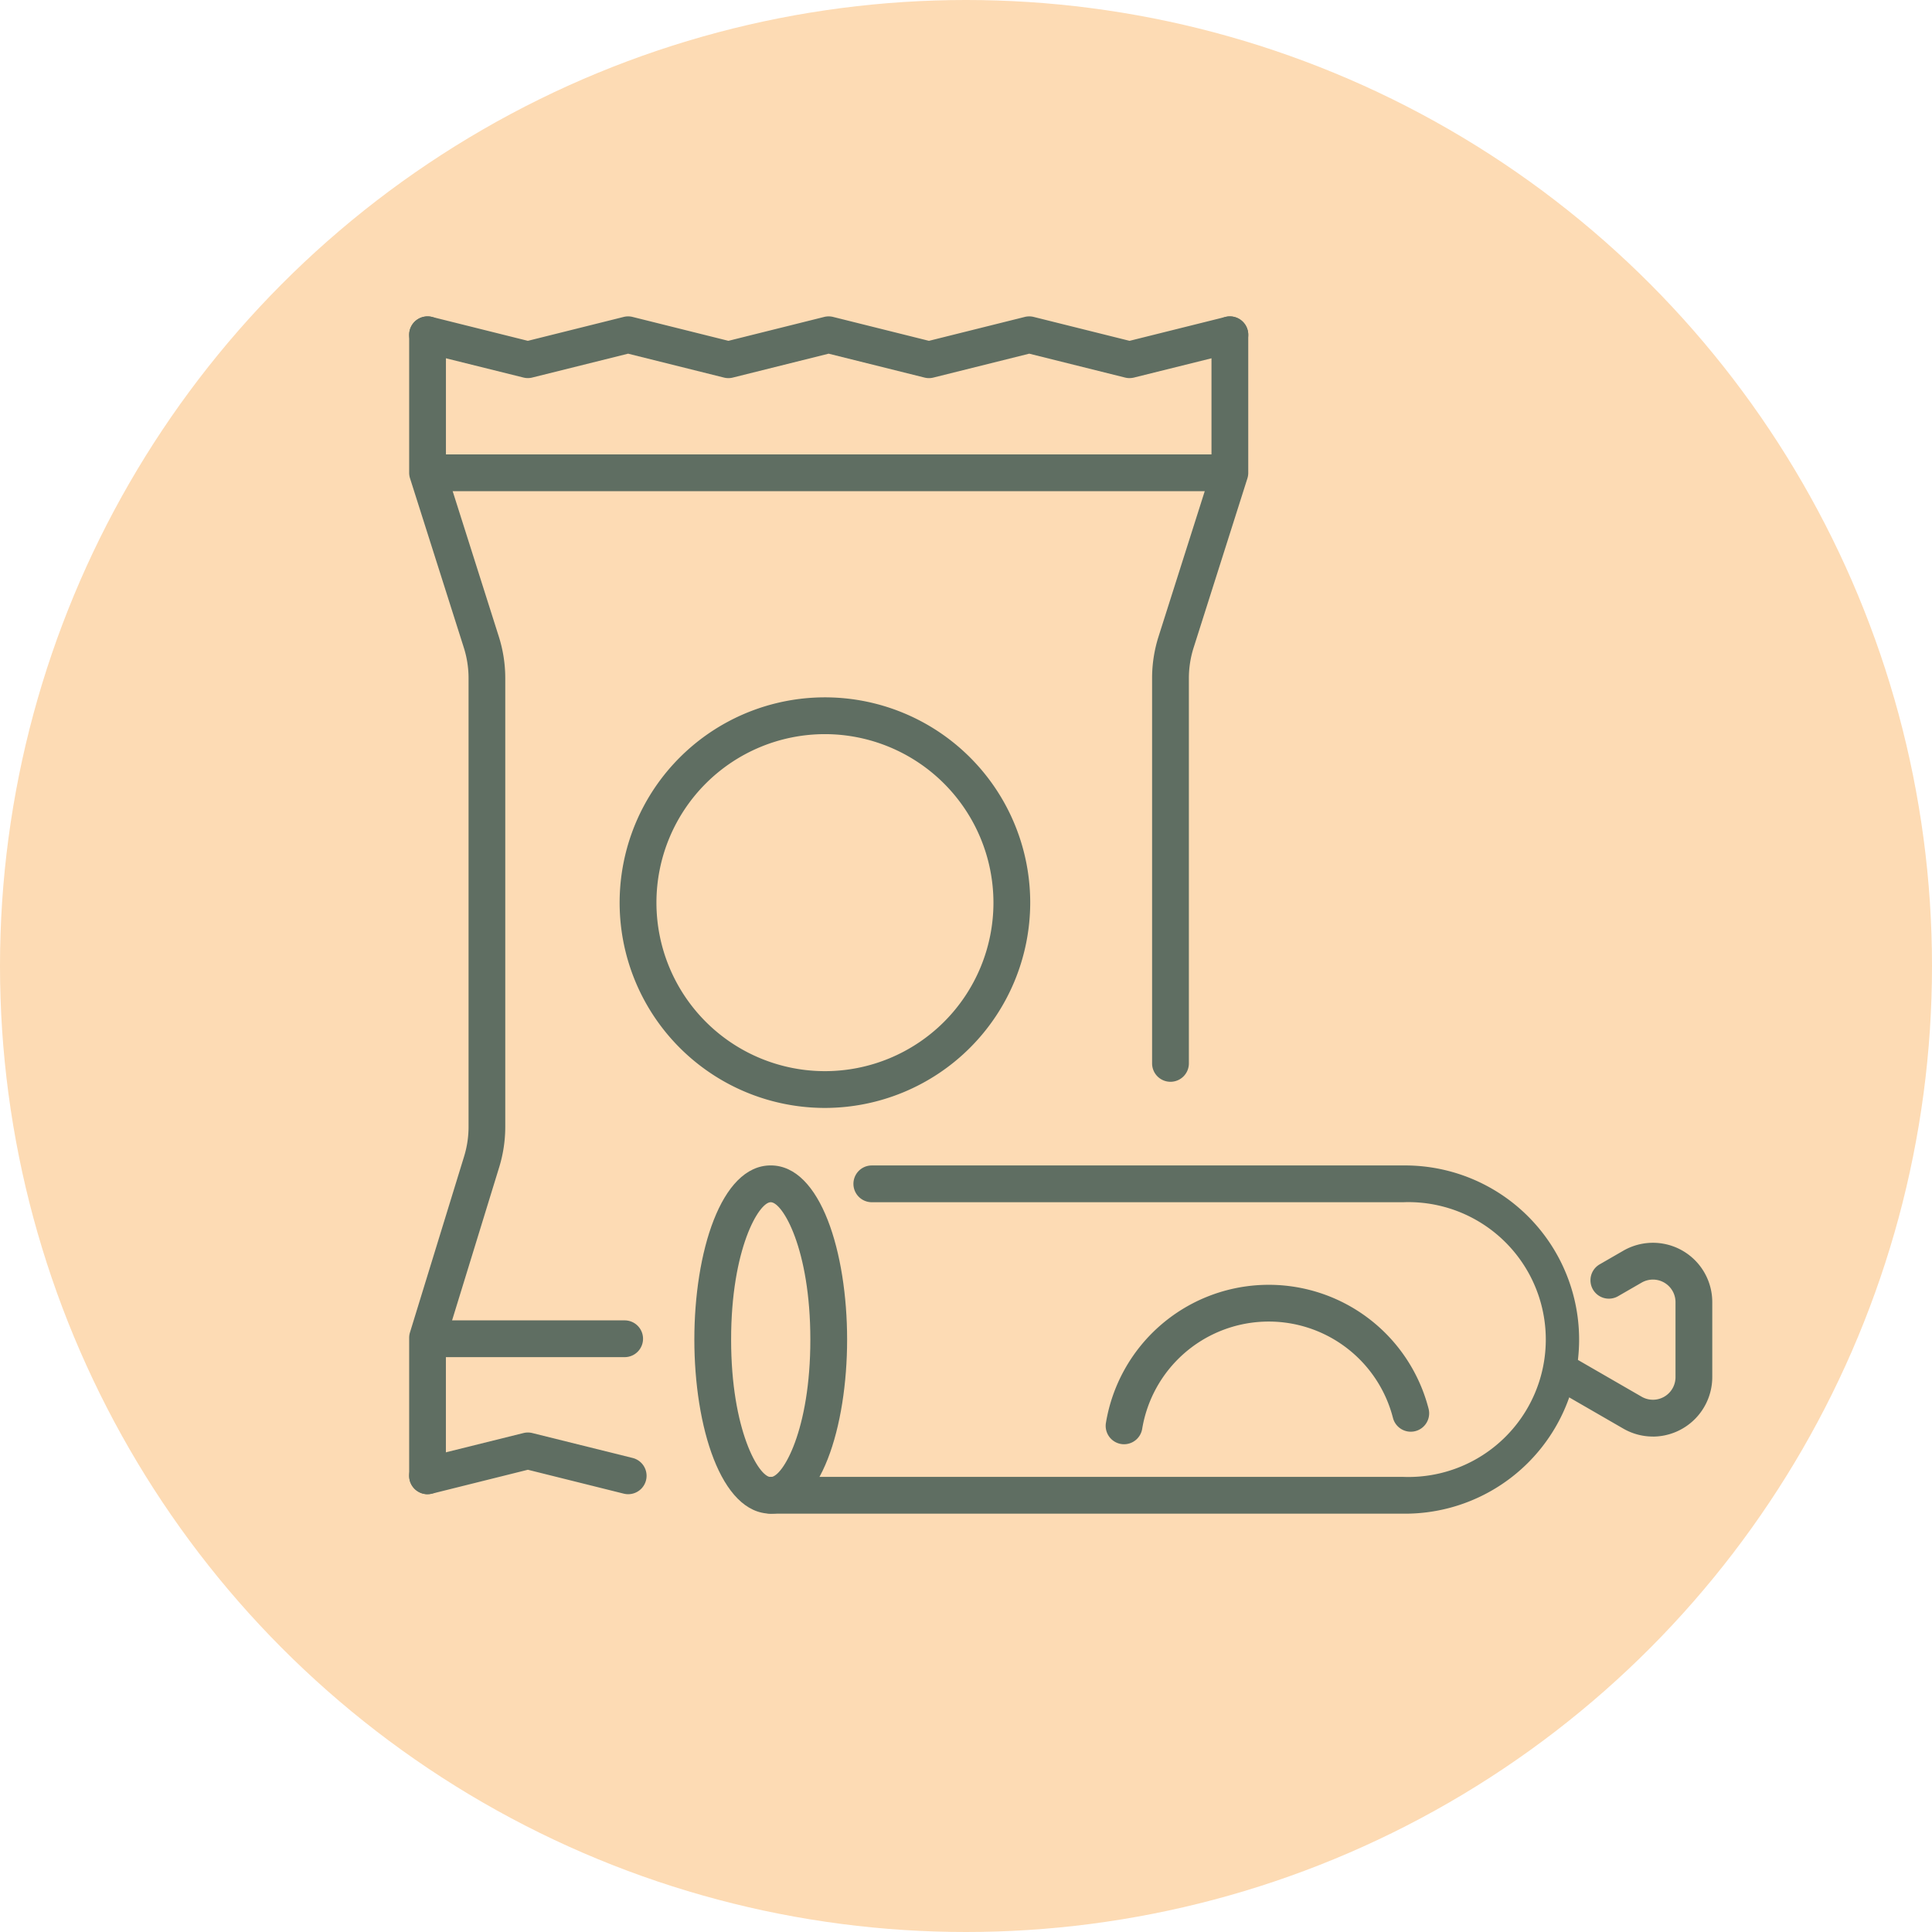 <svg xmlns="http://www.w3.org/2000/svg" xmlns:xlink="http://www.w3.org/1999/xlink" width="97" height="97" viewBox="0 0 97 97">
  <defs>
    <clipPath id="clip-path">
      <rect id="Rectángulo_401614" data-name="Rectángulo 401614" width="65.425" height="60.115" fill="#5f6e62"/>
    </clipPath>
  </defs>
  <g id="_81" data-name="81" transform="translate(2563 2053)">
    <g id="Grupo_1099729" data-name="Grupo 1099729" transform="translate(-3005 -10706)">
      <circle id="Elipse_11579" data-name="Elipse 11579" cx="48.5" cy="48.5" r="48.5" transform="translate(442 8653)" fill="#fddbb4"/>
    </g>
    <g id="Grupo_1099748" data-name="Grupo 1099748" transform="translate(-2542.456 -2037.115)">
      <g id="Grupo_1099747" data-name="Grupo 1099747" clip-path="url(#clip-path)">
        <path id="Trazado_874359" data-name="Trazado 874359" d="M.923,215.539A.923.923,0,0,1,.7,213.72l5.037-1.251a.92.92,0,0,1,.445,0l5.036,1.251a.923.923,0,0,1-.445,1.792l-4.814-1.2-4.814,1.2a.933.933,0,0,1-.223.027" transform="translate(0 -156.405)" fill="#5f6e62"/>
        <path id="Trazado_874360" data-name="Trazado 874360" d="M142.328,38.429a.923.923,0,0,1-.923-.923V18.167a6.91,6.91,0,0,1,.325-2.095l2.657-8.361V.925a.923.923,0,0,1,1.846,0V7.855a.929.929,0,0,1-.043.28l-2.7,8.5a5.065,5.065,0,0,0-.238,1.535V37.506a.923.923,0,0,1-.923.923" transform="translate(-104.106 -0.001)" fill="#5f6e62"/>
        <path id="Trazado_874361" data-name="Trazado 874361" d="M36.168,3.1a.923.923,0,0,1-.223-.027l-4.814-1.2-4.813,1.2a.92.92,0,0,1-.445,0l-4.813-1.2-4.811,1.2a.918.918,0,0,1-.445,0l-4.813-1.2L6.18,3.071a.92.92,0,0,1-.445,0L.7,1.82A.923.923,0,1,1,1.146.028l4.812,1.2,4.812-1.2a.924.924,0,0,1,.445,0l4.813,1.2,4.81-1.2a.925.925,0,0,1,.445,0l4.813,1.2,4.813-1.2a.925.925,0,0,1,.445,0l4.814,1.2,4.814-1.2a.923.923,0,0,1,.445,1.792L36.39,3.072a.923.923,0,0,1-.223.027" transform="translate(0 -0.001)" fill="#5f6e62"/>
        <path id="Trazado_874362" data-name="Trazado 874362" d="M.924,59.136A.923.923,0,0,1,0,58.213V51.283a.928.928,0,0,1,.041-.271l2.717-8.835a5.06,5.06,0,0,0,.224-1.49V18.167a5.061,5.061,0,0,0-.238-1.535l-2.7-8.5A.929.929,0,0,1,0,7.855V.925a.923.923,0,1,1,1.846,0V7.711L4.5,16.073a6.905,6.905,0,0,1,.325,2.095V40.686a6.915,6.915,0,0,1-.305,2.033l-2.676,8.7v6.791a.923.923,0,0,1-.923.923" transform="translate(-0.001 -0.001)" fill="#5f6e62"/>
        <path id="Trazado_874363" data-name="Trazado 874363" d="M41.574,28.118H1.85a.923.923,0,0,1,0-1.846H41.574a.923.923,0,0,1,0,1.846" transform="translate(-0.682 -19.342)" fill="#5f6e62"/>
        <path id="Trazado_874364" data-name="Trazado 874364" d="M11.5,192.943H1.85a.923.923,0,1,1,0-1.846H11.5a.923.923,0,1,1,0,1.846" transform="translate(-0.682 -140.69)" fill="#5f6e62"/>
        <path id="Trazado_874365" data-name="Trazado 874365" d="M50.366,93.131A10.307,10.307,0,1,1,60.672,82.825,10.318,10.318,0,0,1,50.366,93.131m0-18.767a8.46,8.46,0,1,0,8.46,8.46,8.47,8.47,0,0,0-8.46-8.46" transform="translate(-29.492 -53.39)" fill="#5f6e62"/>
        <path id="Trazado_874366" data-name="Trazado 874366" d="M222.186,186.04a2.972,2.972,0,0,1-1.49-.4l-3.262-1.883a.923.923,0,0,1,.923-1.6l3.262,1.883a1.133,1.133,0,0,0,1.7-.981v-3.767a1.133,1.133,0,0,0-1.7-.981l-1.184.683a.923.923,0,0,1-.923-1.6l1.184-.683a2.979,2.979,0,0,1,4.469,2.58v3.767a2.991,2.991,0,0,1-2.979,2.984" transform="translate(-159.741 -129.8)" fill="#5f6e62"/>
        <path id="Trazado_874367" data-name="Trazado 874367" d="M97.99,179.1H66.239a.923.923,0,0,1,0-1.846H97.99a6.9,6.9,0,1,0,0-13.79H71.314a.923.923,0,1,1,0-1.846H97.99a8.742,8.742,0,1,1,0,17.483" transform="translate(-48.087 -118.989)" fill="#5f6e62"/>
        <path id="Trazado_874368" data-name="Trazado 874368" d="M58.111,179.1c-2.518,0-3.835-4.4-3.835-8.742s1.317-8.742,3.835-8.742,3.835,4.4,3.835,8.742-1.317,8.742-3.835,8.742m0-15.637c-.595,0-1.989,2.346-1.989,6.9s1.394,6.9,1.989,6.9,1.989-2.346,1.989-6.9-1.394-6.9-1.989-6.9" transform="translate(-39.959 -118.989)" fill="#5f6e62"/>
        <path id="Trazado_874369" data-name="Trazado 874369" d="M133.495,192.326a.912.912,0,0,1-.15-.012.923.923,0,0,1-.762-1.06,8.286,8.286,0,0,1,16.2-.709.923.923,0,1,1-1.789.457,6.44,6.44,0,0,0-12.59.55.924.924,0,0,1-.91.774" transform="translate(-97.602 -135.7)" fill="#5f6e62"/>
      </g>
    </g>
  </g>
</svg>
